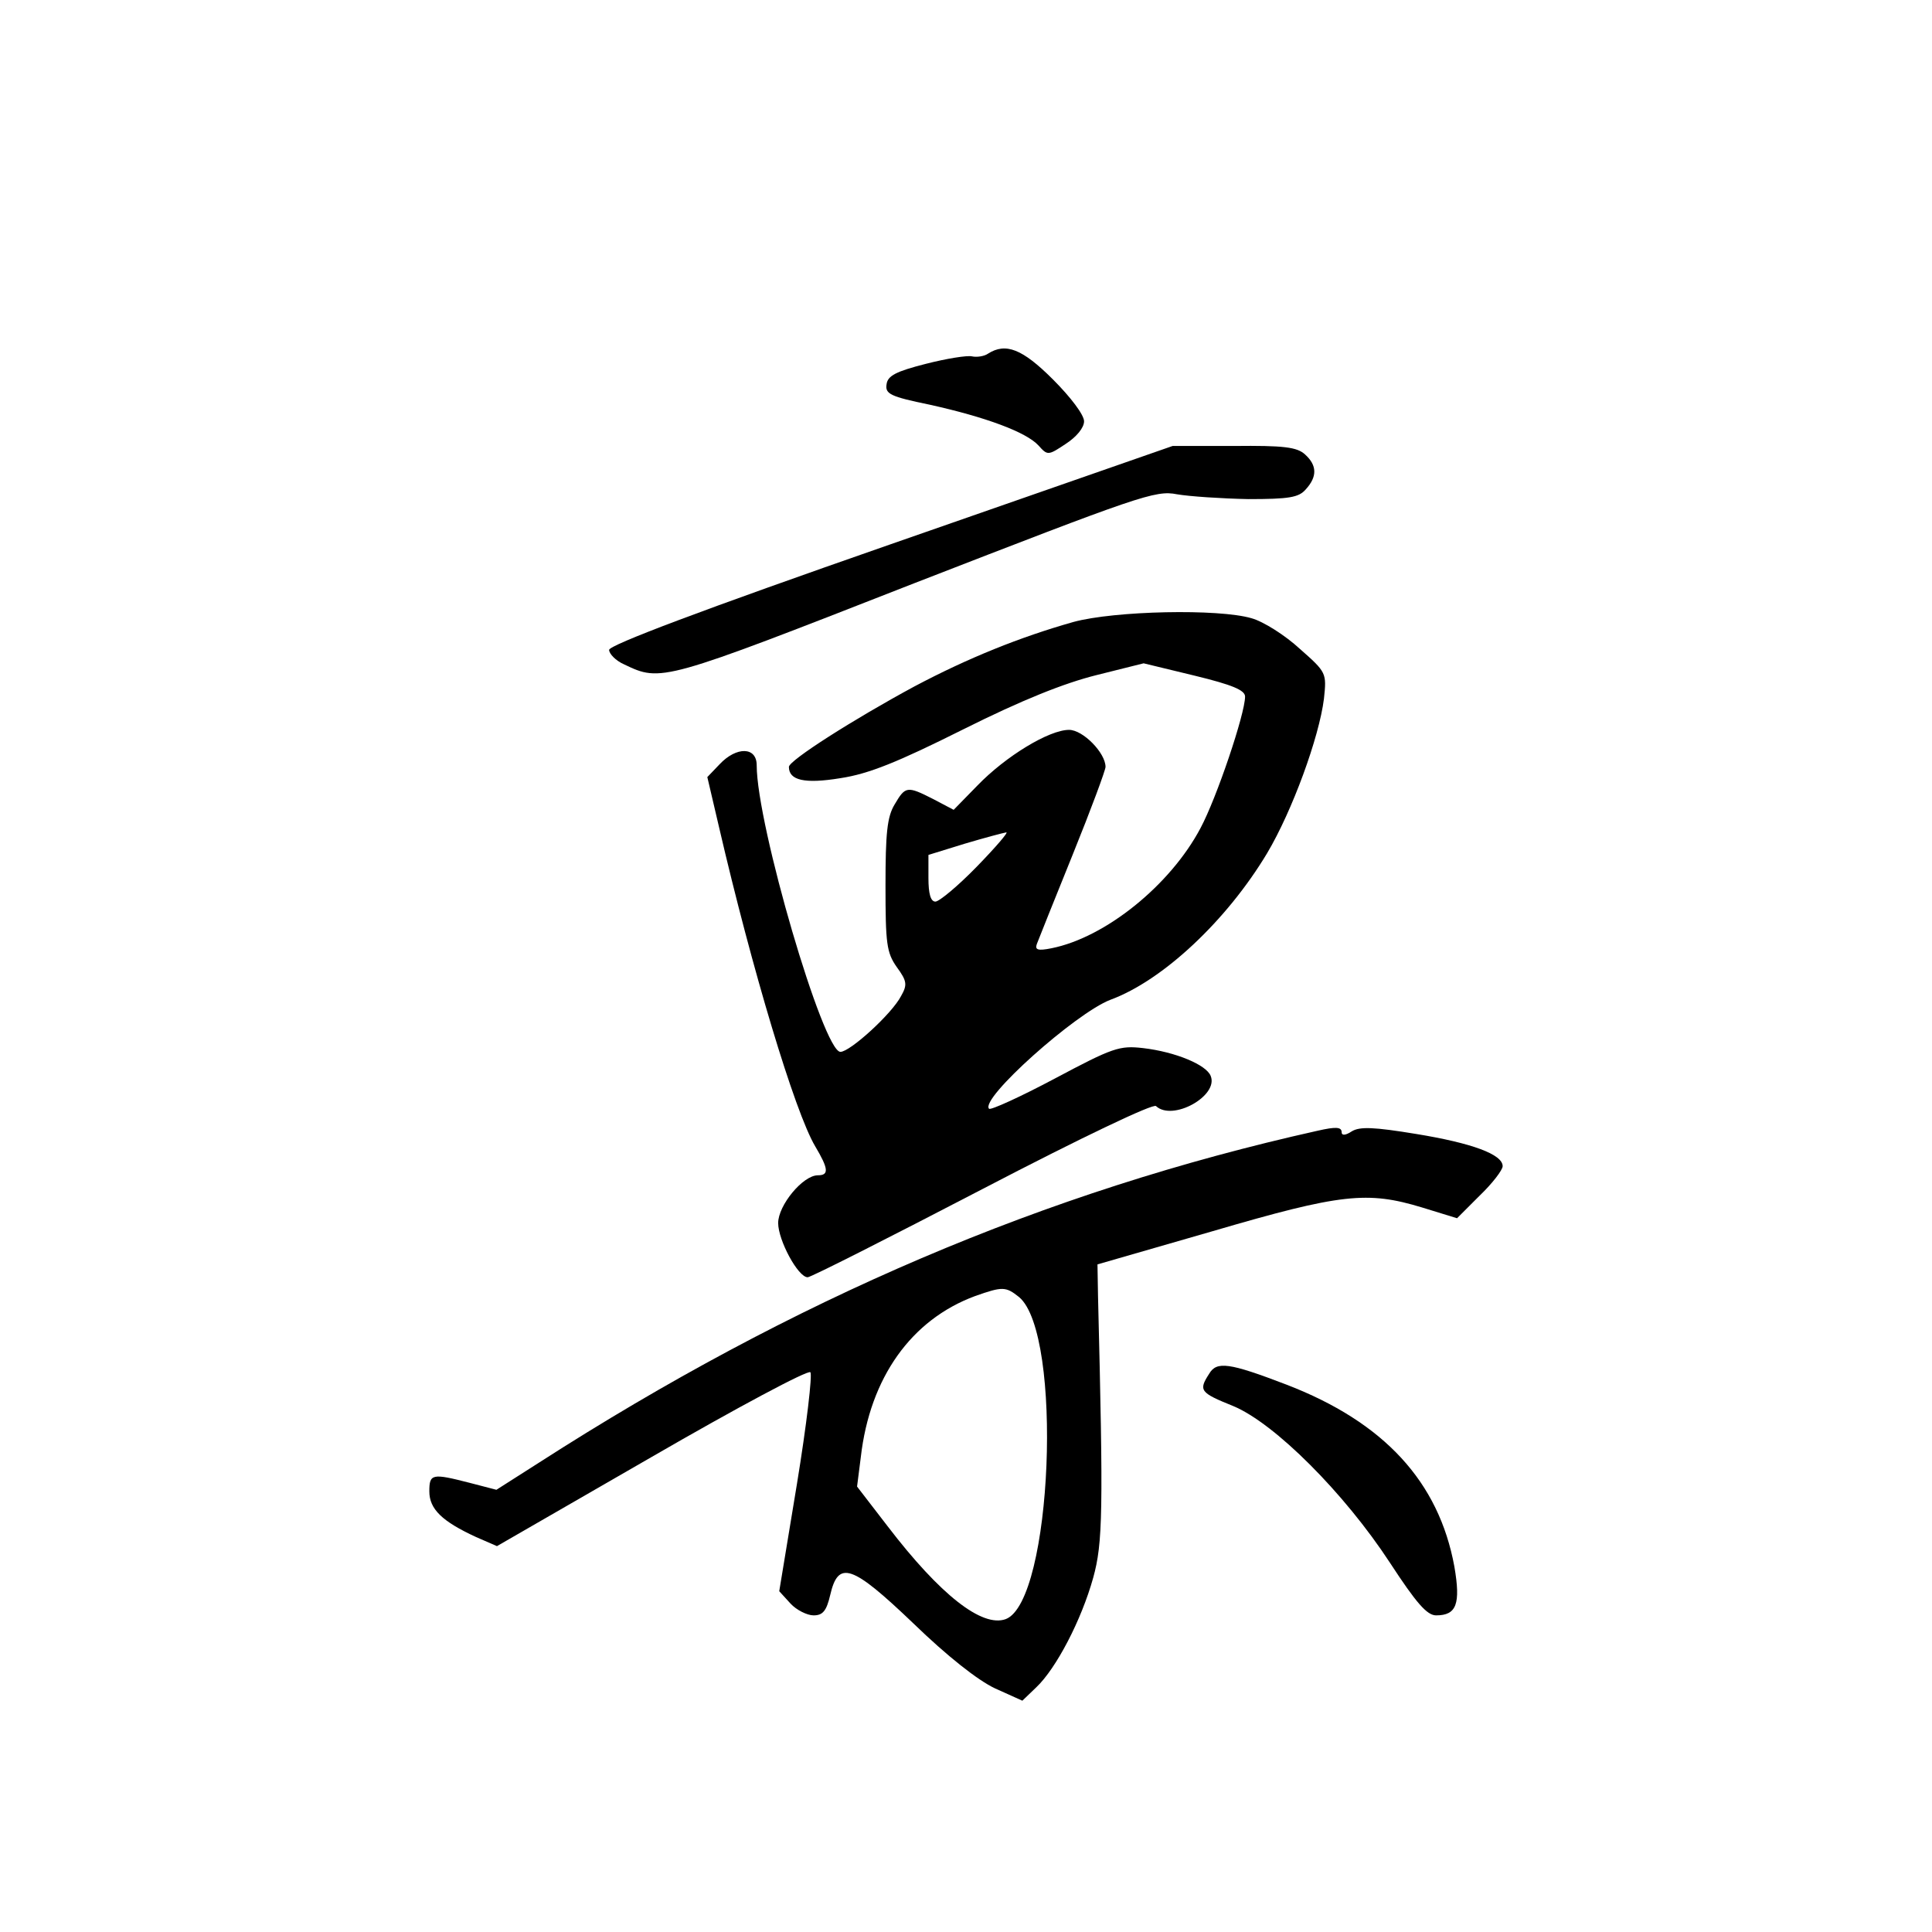 <?xml version="1.0" standalone="no"?>
<!DOCTYPE svg PUBLIC "-//W3C//DTD SVG 20010904//EN"
 "http://www.w3.org/TR/2001/REC-SVG-20010904/DTD/svg10.dtd">
<svg version="1.0" xmlns="http://www.w3.org/2000/svg"
 width="360pt" height="360pt" viewBox="0 0 360 360"
 preserveAspectRatio="xMidYMid meet">
<g transform="translate(0,360) scale(0.1,-0.1)"
fill="#000000" stroke="none">
<path d="M1841 2941 c-7 -5 -21 -7 -30 -5 -9 2 -47 -4 -86 -14 -55 -14 -71
-22 -73 -38 -3 -18 7 -23 80 -38 104 -23 180 -51 203 -76 17 -19 18 -19 51 3
20 13 34 30 34 42 0 12 -25 45 -58 78 -57 57 -88 69 -121 48z"/>
<path d="M1660 2586 c-353 -123 -525 -188 -525 -197 0 -7 12 -20 28 -27 69
-33 70 -33 540 151 420 163 450 174 490 166 23 -4 83 -8 133 -9 76 0 94 3 107
18 22 24 21 45 -1 65 -15 14 -40 17 -133 16 l-114 0 -525 -183z"/>
<path d="M2000 2441 c-99 -28 -196 -67 -296 -120 -113 -61 -234 -138 -234
-150 0 -25 29 -32 96 -21 53 8 107 30 229 91 110 55 188 86 248 101 l88 22 95
-23 c70 -17 94 -27 94 -39 0 -32 -53 -189 -83 -245 -56 -106 -177 -204 -278
-224 -25 -5 -31 -3 -27 8 3 8 33 83 67 167 34 84 61 157 61 163 0 26 -42 69
-68 69 -37 0 -118 -49 -171 -104 l-44 -45 -38 20 c-49 25 -52 24 -72 -10 -14
-23 -17 -54 -17 -151 0 -108 2 -125 21 -152 19 -26 20 -33 8 -54 -17 -33 -95
-104 -113 -104 -32 0 -156 423 -156 534 0 35 -38 35 -69 2 l-23 -24 22 -94
c61 -263 141 -530 179 -594 25 -42 26 -54 5 -54 -28 0 -74 -56 -74 -89 0 -32
37 -101 55 -101 6 0 152 74 325 164 190 99 319 160 324 155 31 -29 117 19 102
56 -8 21 -66 45 -126 52 -44 5 -56 1 -165 -57 -64 -34 -119 -59 -122 -56 -18
18 161 178 226 203 98 36 217 148 292 273 47 79 97 216 106 288 5 48 5 49 -45
93 -27 25 -68 51 -90 57 -61 18 -255 14 -332 -7z m-180 -456 c-35 -36 -70 -65
-77 -65 -9 0 -13 15 -13 44 l0 43 68 21 c37 11 71 20 77 21 5 1 -20 -28 -55
-64z"/>
<path d="M2455 1493 c-507 -113 -977 -314 -1450 -618 l-80 -51 -50 13 c-70 18
-75 17 -75 -16 0 -33 24 -56 87 -85 l39 -17 288 166 c159 92 292 163 296 158
4 -4 -7 -98 -25 -208 l-33 -200 21 -23 c11 -12 31 -22 43 -22 17 0 24 8 31 38
15 65 40 57 155 -53 63 -61 120 -106 152 -121 l51 -23 26 25 c37 35 84 125
106 204 18 65 19 123 9 525 l-1 59 215 62 c239 70 288 75 390 44 l65 -20 42
42 c24 23 43 48 43 55 0 22 -57 43 -161 60 -79 13 -105 14 -120 5 -12 -8 -19
-8 -19 -2 0 10 -10 11 -45 3z m-556 -310 c82 -69 62 -567 -25 -600 -44 -16
-122 45 -220 173 l-57 74 7 55 c17 148 94 256 213 300 51 18 57 18 82 -2z"/>
<path d="M2253 1040 c-20 -31 -17 -35 45 -60 77 -32 207 -162 292 -292 49 -75
69 -98 86 -98 38 0 46 21 34 91 -29 158 -131 269 -313 339 -107 41 -130 44
-144 20z"/>
</g>
</svg>
